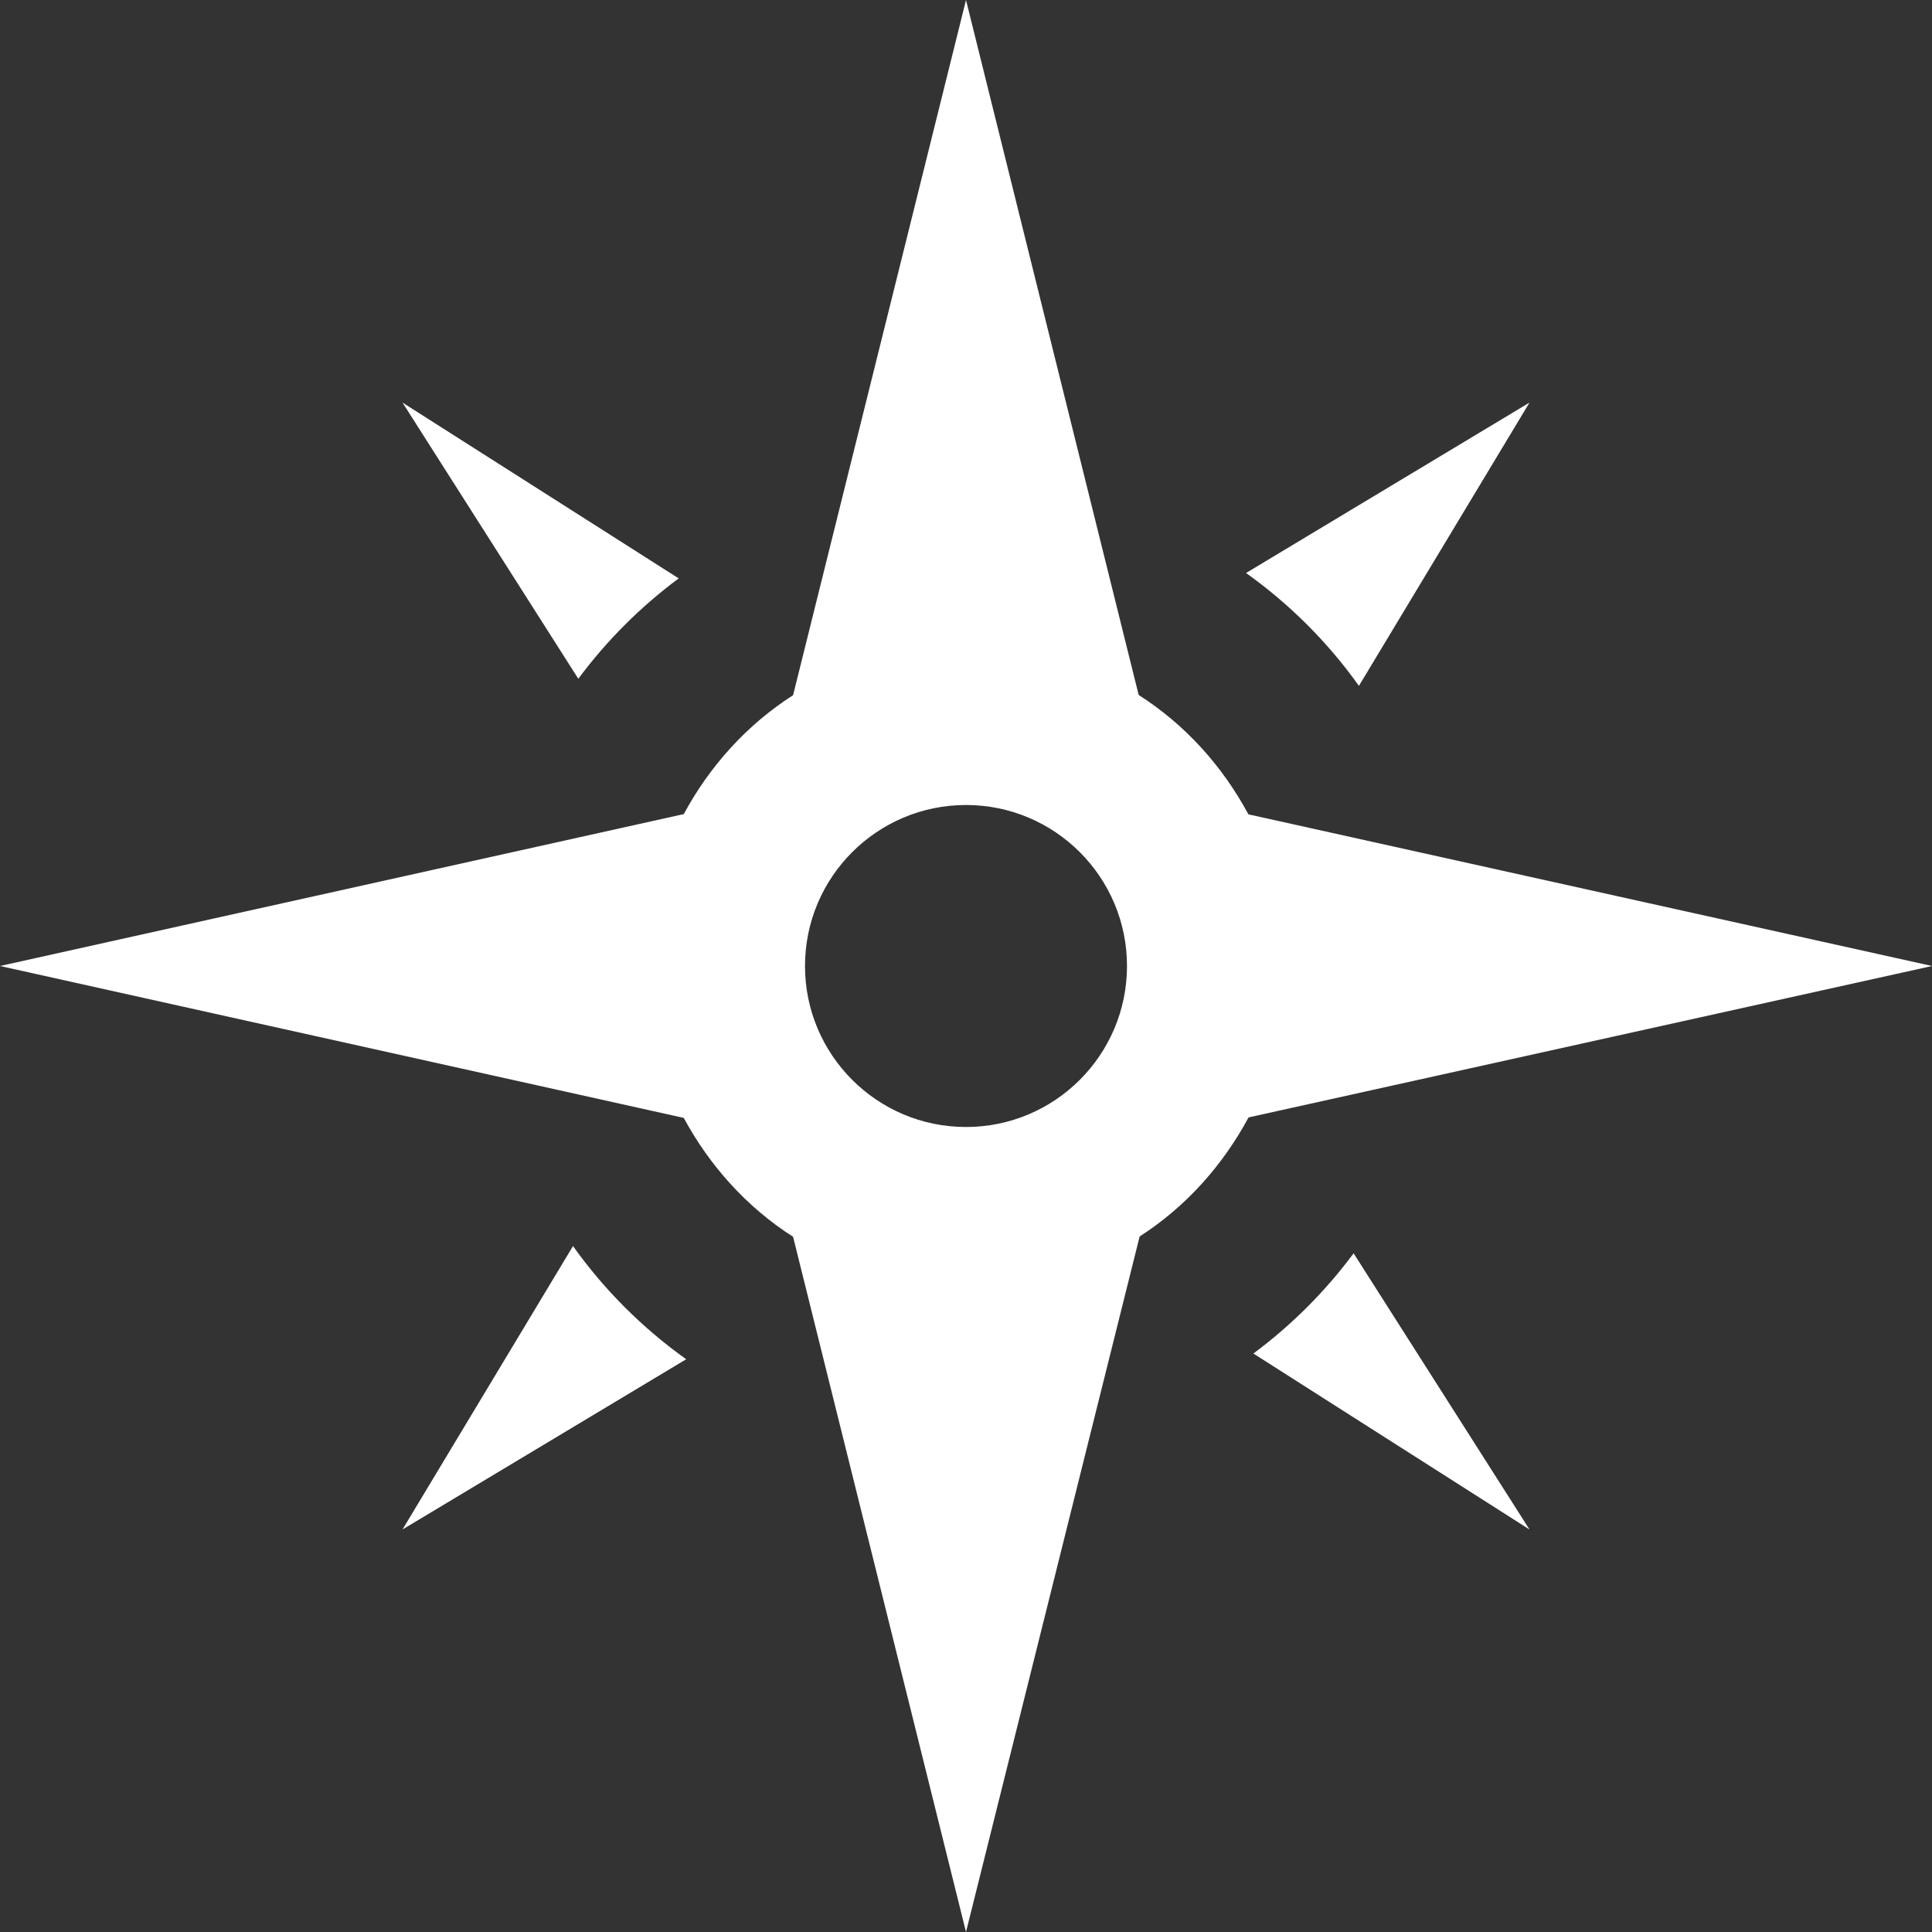 <svg xmlns="http://www.w3.org/2000/svg" width="24" height="24" viewBox="0 0 24 24"><rect x="0" y="0" width="24" height="24" fill="#333333" stroke="none"/><path d="M14.145 8.633l-2.145-8.633-2.148 8.636c-.572.366-1.034.877-1.358 1.477l-8.494 1.887 8.494 1.887c.324.6.786 1.111 1.358 1.477l2.148 8.636 2.157-8.64c.571-.367 1.03-.879 1.353-1.479l8.49-1.881-8.492-1.884c-.324-.603-.788-1.116-1.363-1.483zm-2.145 5.367c-1.104 0-2-.896-2-2s.896-2 2-2 2 .896 2 2-.896 2-2 2zm7 5l-3.43-2.186c.474-.352.893-.771 1.245-1.245l2.185 3.431zm-3.521-11.882l3.521-2.117-2.119 3.519c-.386-.542-.86-1.015-1.402-1.402zm-6.955 9.767l-3.524 2.115 2.118-3.521c.387.543.862 1.018 1.406 1.406zm-1.34-8.453l-2.184-3.431 3.431 2.184c-.474.352-.894.772-1.247 1.247z" fill="white"/></svg>